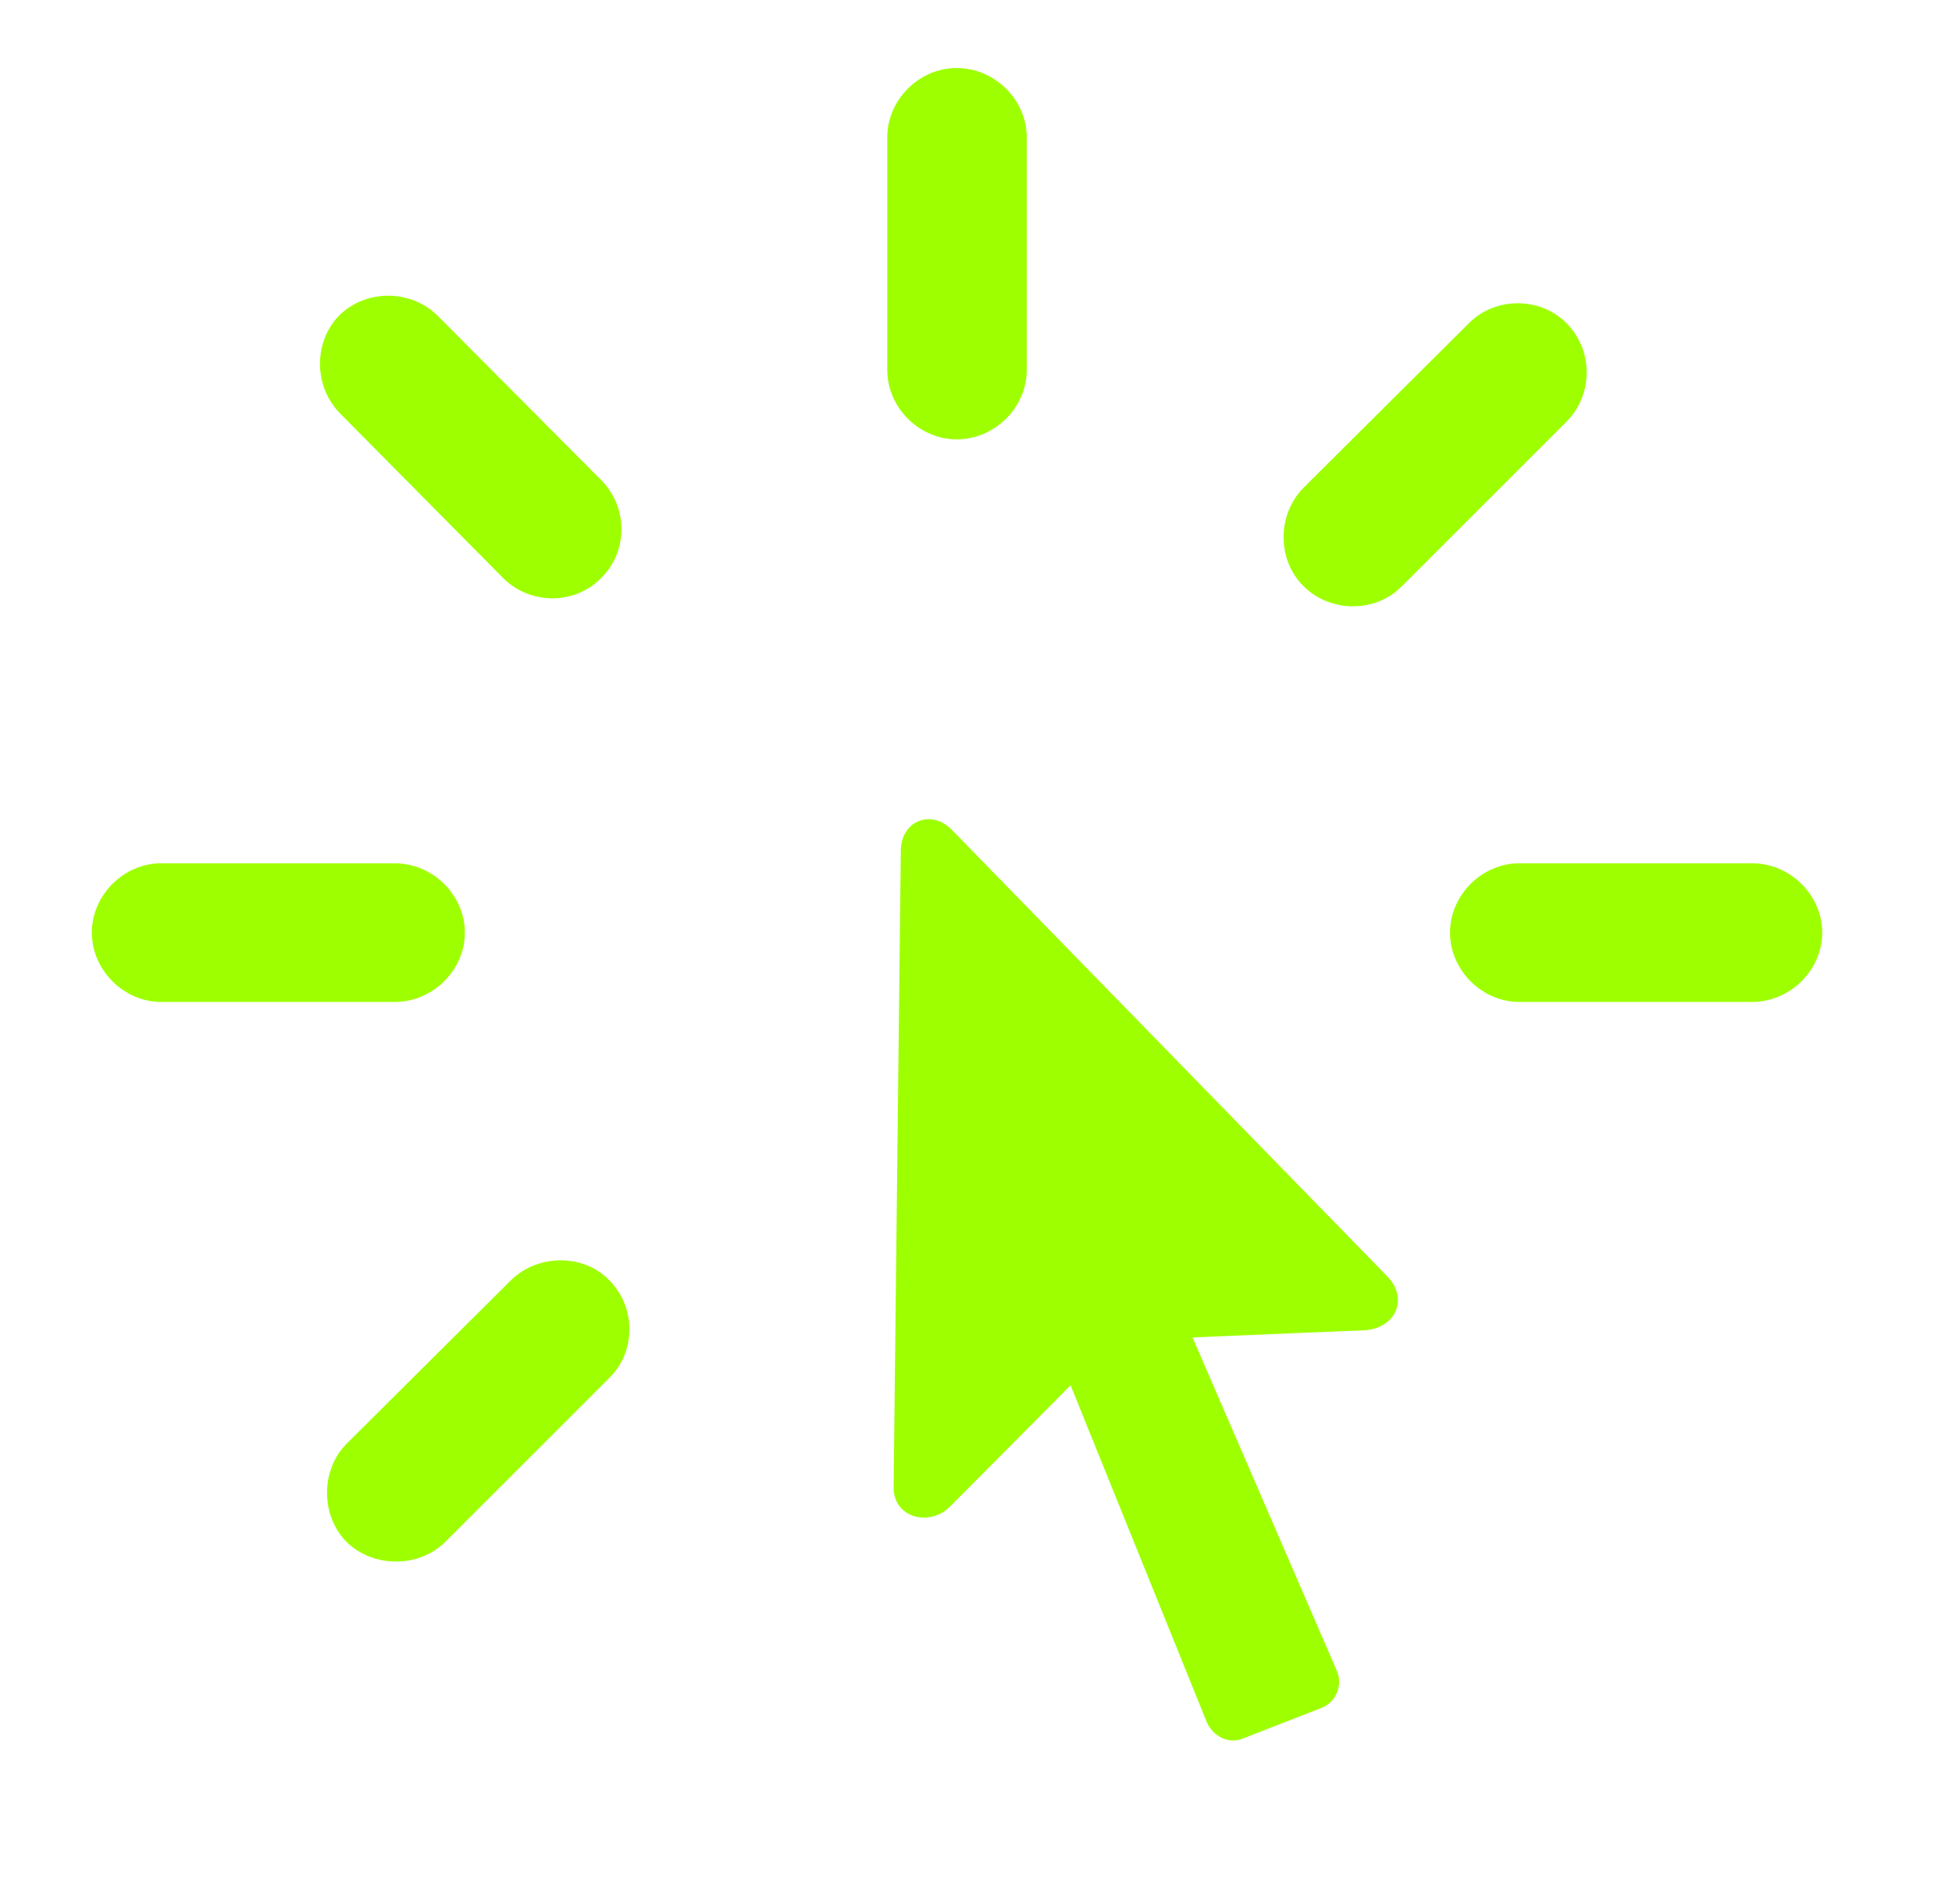 <svg width="41" height="40" viewBox="0 0 41 40" fill="none" xmlns="http://www.w3.org/2000/svg">
<path d="M12.794 26.892C12.258 26.339 11.304 26.339 10.735 26.892L7.286 30.324C6.733 30.876 6.733 31.83 7.269 32.383C7.822 32.935 8.776 32.952 9.345 32.4L12.794 28.951C13.363 28.398 13.363 27.461 12.794 26.892ZM9.764 19.593C9.764 18.806 9.094 18.136 8.29 18.136H3.385C2.598 18.136 1.929 18.806 1.929 19.593C1.929 20.379 2.598 21.049 3.385 21.049H8.29C9.094 21.049 9.764 20.379 9.764 19.593ZM12.626 12.143C13.195 11.59 13.195 10.653 12.626 10.084L9.194 6.635C8.642 6.083 7.704 6.066 7.135 6.618C6.583 7.171 6.583 8.108 7.135 8.677L10.567 12.143C11.136 12.712 12.074 12.712 12.626 12.143ZM20.093 9.23C20.896 9.23 21.566 8.56 21.566 7.773V2.885C21.566 2.098 20.896 1.429 20.093 1.429C19.306 1.429 18.636 2.098 18.636 2.885V7.773C18.636 8.56 19.306 9.23 20.093 9.23ZM27.375 12.31C27.944 12.88 28.899 12.88 29.451 12.31L32.9 8.862C33.469 8.292 33.469 7.355 32.9 6.786C32.347 6.233 31.41 6.233 30.857 6.786L27.375 10.251C26.823 10.82 26.823 11.758 27.375 12.31ZM30.456 19.593C30.456 20.379 31.125 21.049 31.912 21.049H36.8C37.604 21.049 38.274 20.379 38.274 19.593C38.274 18.806 37.604 18.136 36.8 18.136H31.912C31.125 18.136 30.456 18.806 30.456 19.593ZM18.77 31.228C18.753 31.881 19.507 32.081 19.942 31.663L22.487 29.102L25.349 36.183C25.483 36.484 25.818 36.652 26.12 36.518L27.794 35.865C28.095 35.714 28.212 35.363 28.062 35.061L25.048 28.097L28.664 27.946C29.284 27.913 29.602 27.31 29.15 26.825L19.992 17.433C19.574 16.998 18.938 17.232 18.921 17.852L18.77 31.228Z" fill="#9EFF00"/>
</svg>

